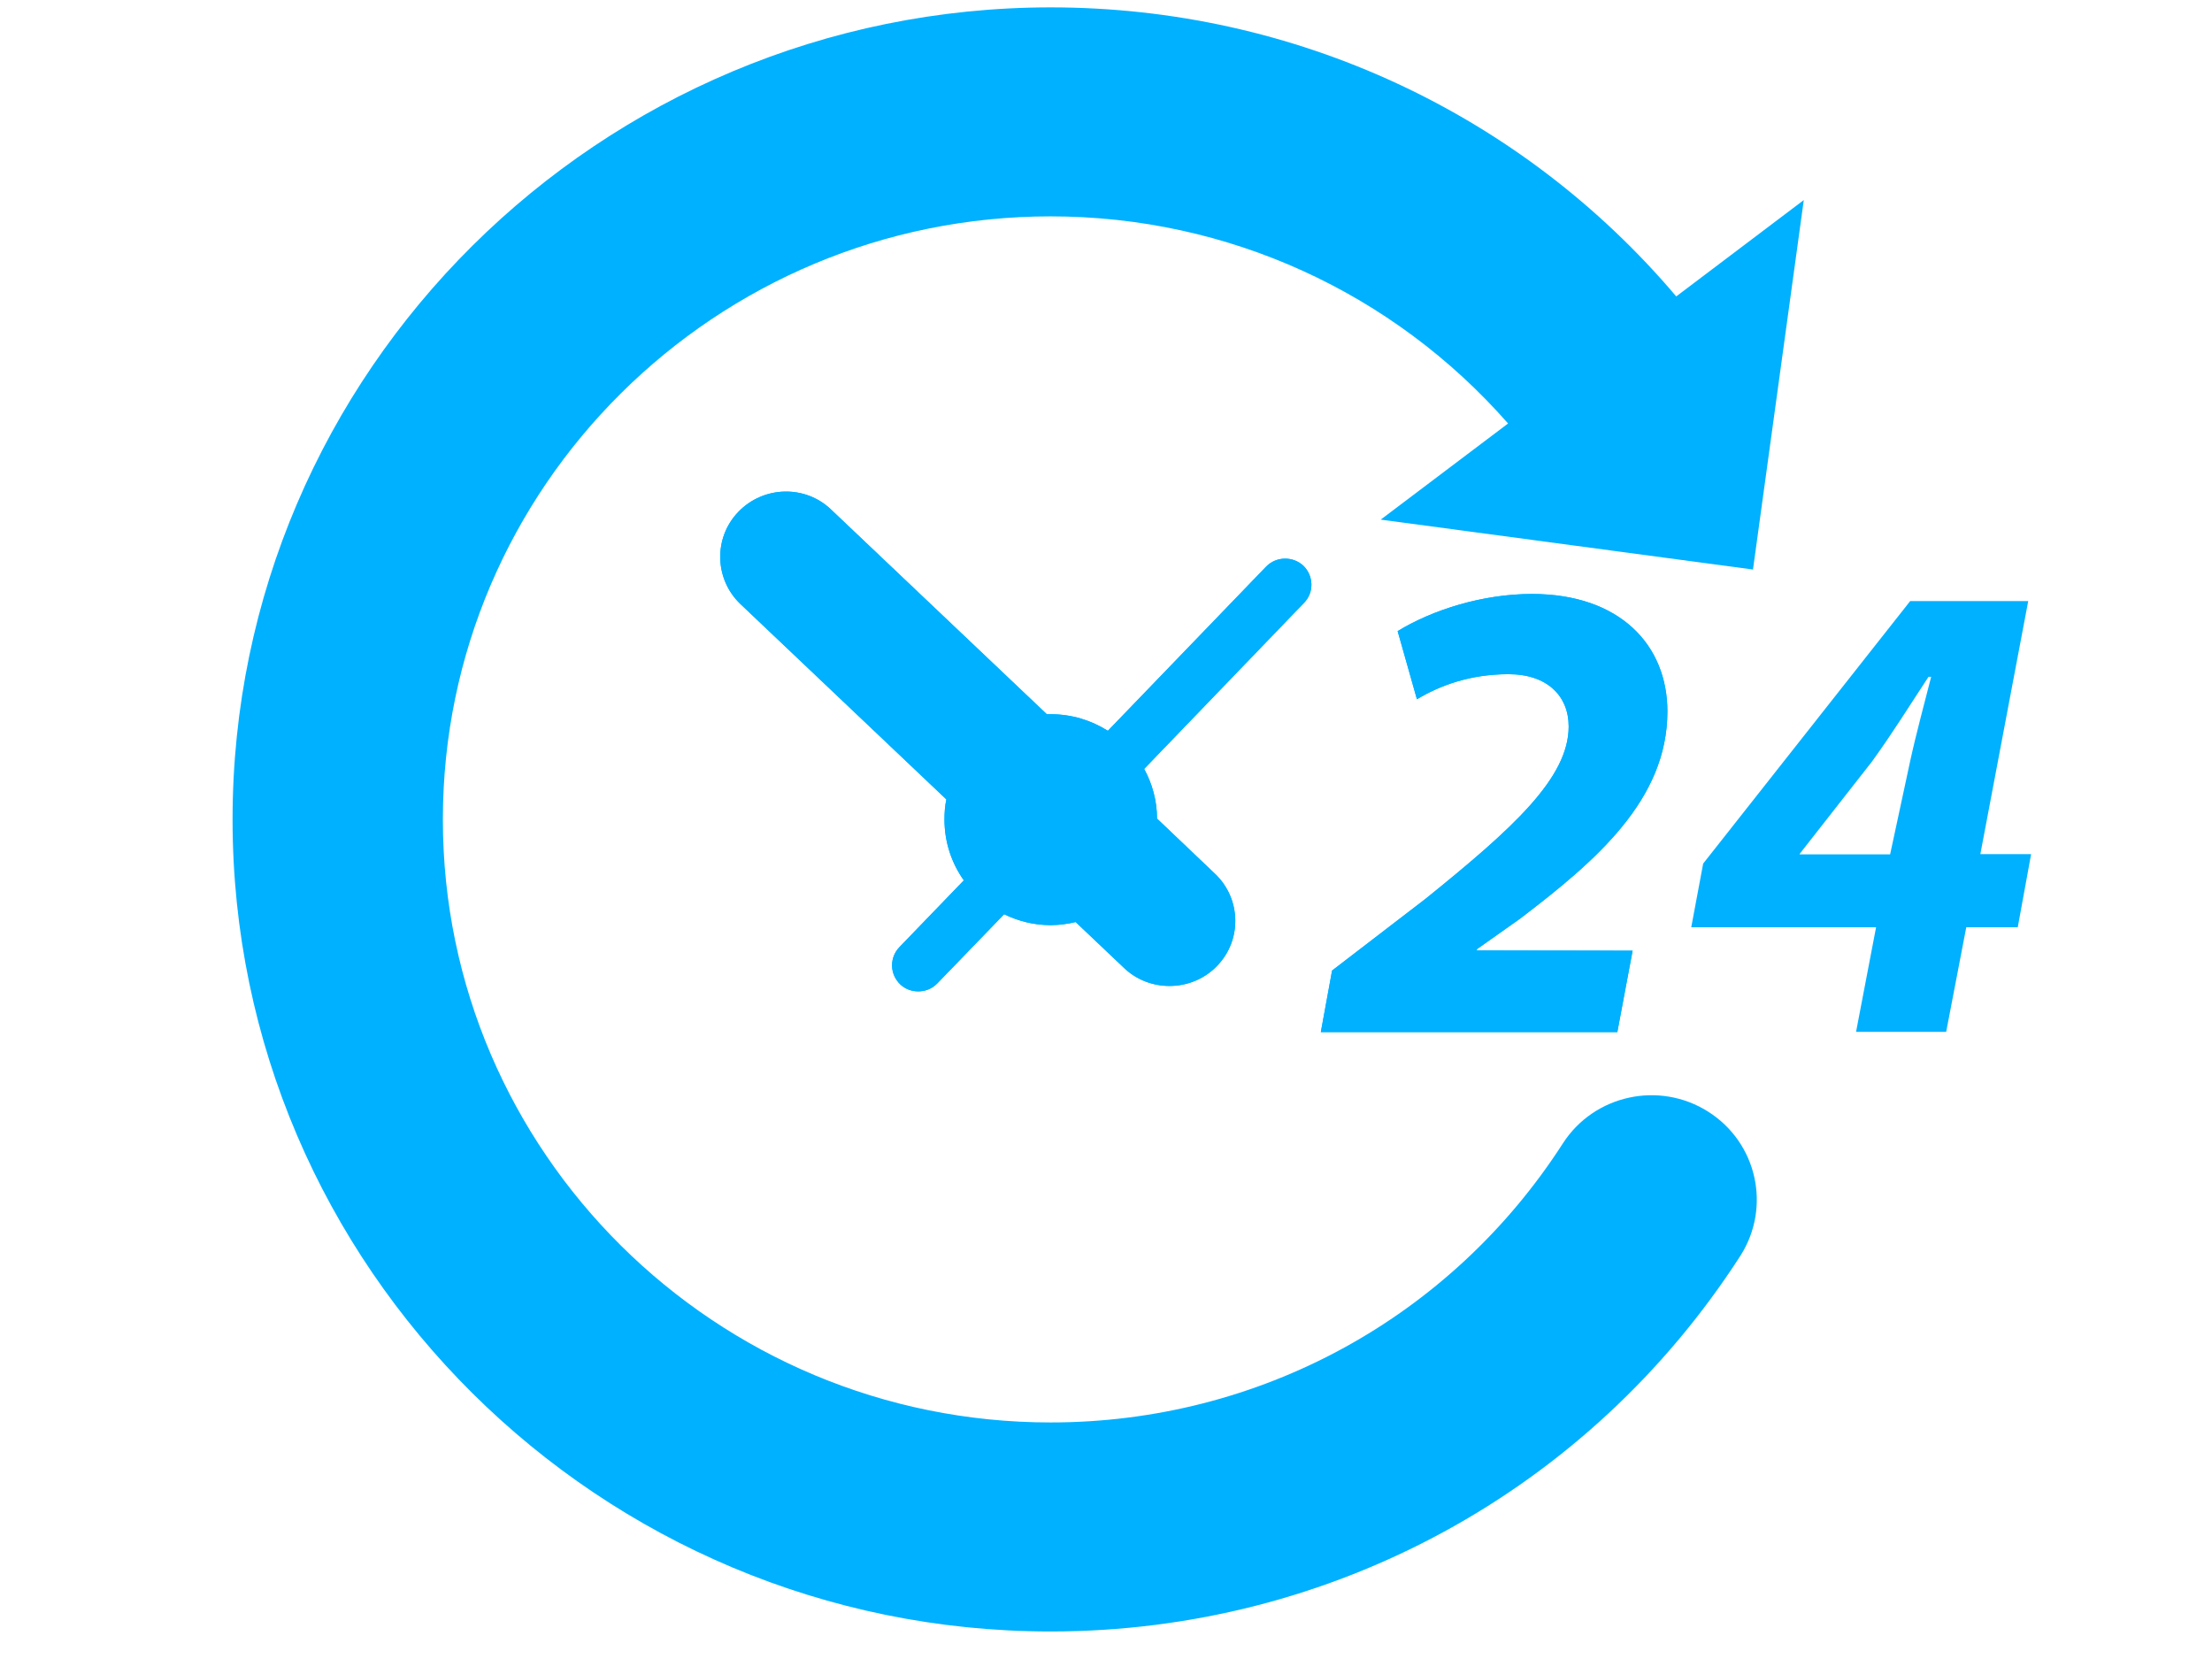 <svg enable-background="new 0 0 113.386 85.04" height="85.04" viewBox="0 0 113.386 85.04" width="113.386" xmlns="http://www.w3.org/2000/svg"><g fill="#00b1ff"><path d="m-94.131 109.38 2.994-3.619-5.139-5.154-3.613 3.011c-1.668-1.043-3.516-1.822-5.486-2.278l-.433-4.685h-7.265l-.434 4.699c-1.965.46-3.806 1.243-5.467 2.29l-3.626-3.02-5.137 5.156 3.017 3.645c-1.036 1.667-1.811 3.514-2.264 5.483l-4.69.436v7.266l4.69.436c.453 1.97 1.228 3.816 2.264 5.483l-3.017 3.645 5.137 5.156 3.626-3.02c1.661 1.047 3.502 1.829 5.467 2.29l.434 4.699h7.265l.433-4.685c1.97-.455 3.818-1.235 5.486-2.278l3.613 3.011 5.139-5.154-2.994-3.619c1.047-1.672 1.831-3.528 2.288-5.506l4.662-.434v-7.314l-4.662-.435c-.457-1.977-1.24-3.833-2.288-5.505zm-15.296 17.038c-4.088 0-7.416-3.338-7.416-7.44s3.327-7.44 7.416-7.44c4.088 0 7.415 3.338 7.415 7.44s-3.327 7.44-7.415 7.44z"/><path d="m-129.486 97.05.034-.001c.949-.029 1.883-.213 2.777-.549 4.49-1.689 6.779-6.742 5.106-11.254l-6.91-13.437c-.393-.76-1.623-.761-2.016 0l-6.848 13.294-.058.131c-1.676 4.523.614 9.575 5.104 11.265.893.335 1.827.519 2.733.546zm-6.736-11.358 6.736-13.076 6.729 13.061c1.434 3.868-.522 8.19-4.361 9.633-.749.281-1.53.438-2.365.47v-.001c-.81-.025-1.608-.183-2.371-.468-3.838-1.443-5.795-5.765-4.368-9.619z"/><path d="m-82.268 85.232-6.905-13.424c-.394-.758-1.621-.76-2.017.002l-6.841 13.282-.064.144c-1.676 4.522.613 9.575 5.103 11.265.893.335 1.827.519 2.732.546l.079.004.035-.001c.948-.029 1.882-.213 2.777-.549 4.491-1.69 6.78-6.743 5.101-11.269zm-5.545 10.079c-.748.281-1.529.438-2.364.47v-.001c-.811-.025-1.608-.183-2.371-.468-3.84-1.445-5.795-5.767-4.368-9.62l6.735-13.076 6.729 13.062c1.434 3.868-.523 8.19-4.361 9.633z"/><path d="m-112.19 84.123c.891.334 1.825.519 2.811.549h.026.01c.951-.03 1.885-.215 2.776-.549 4.49-1.688 6.78-6.742 5.101-11.268l-6.905-13.422c-.392-.761-1.625-.758-2.016 0l-6.845 13.288-.061.138c-1.677 4.521.612 9.574 5.103 11.264zm-3.925-10.808 6.736-13.076 6.729 13.061c1.434 3.868-.523 8.19-4.361 9.634-.76.285-1.556.443-2.368.469-.811-.026-1.608-.184-2.368-.468-3.839-1.445-5.795-5.767-4.368-9.62z"/><path d="m-89.251-18.362 5.712-6.902-9.802-9.831-6.892 5.744c-3.181-1.99-6.705-3.476-10.463-4.345l-.825-8.935h-13.858l-.828 8.963c-3.748.878-7.259 2.371-10.427 4.368l-6.916-5.76-9.798 9.834 5.754 6.952c-1.976 3.179-3.454 6.702-4.319 10.458l-8.946.831v13.859l8.946.831c.865 3.757 2.343 7.279 4.319 10.458l-5.754 6.952 9.798 9.834 6.916-5.76c3.168 1.997 6.679 3.489 10.427 4.368l.828 8.962h13.858l.825-8.935c3.758-.869 7.282-2.355 10.463-4.345l6.892 5.743 9.802-9.83-5.712-6.903c1.997-3.189 3.492-6.729 4.363-10.502l8.892-.828v-13.95l-8.892-.829c-.871-3.773-2.366-7.313-4.363-10.502zm-29.176 32.498c-7.798 0-14.144-6.367-14.144-14.191s6.347-14.191 14.144-14.191 14.143 6.367 14.143 14.191c0 7.823-6.345 14.191-14.143 14.191z"/><path d="m-156.687-41.88.066-.002c1.81-.055 3.592-.407 5.297-1.047 8.565-3.221 12.93-12.859 9.74-21.465l-13.18-25.628c-.749-1.45-3.096-1.451-3.846.001l-13.062 25.357-.111.251c-3.196 8.626 1.171 18.264 9.735 21.486 1.703.639 3.485.991 5.213 1.041zm-12.848-21.664 12.848-24.94 12.835 24.912c2.734 7.378-.996 15.622-8.317 18.374-1.428.537-2.918.836-4.51.897v-.002c-1.546-.047-3.068-.348-4.523-.893-7.321-2.754-11.054-10.997-8.333-18.348z"/><path d="m-66.624-64.422-13.171-25.604c-.751-1.446-3.092-1.45-3.847.004l-13.048 25.333-.123.274c-3.197 8.625 1.17 18.263 9.734 21.486 1.703.639 3.485.991 5.211 1.041l.151.007.067-.002c1.809-.055 3.59-.407 5.297-1.047 8.564-3.221 12.931-12.859 9.729-21.492zm-10.577 19.225c-1.427.537-2.917.836-4.509.897v-.002c-1.547-.047-3.068-.348-4.523-.893-7.323-2.756-11.054-10.999-8.332-18.349l12.847-24.941 12.835 24.914c2.735 7.378-.997 15.621-8.318 18.374z"/><path d="m-123.697-66.537c1.699.637 3.481.989 5.362 1.047h.049l.019-.001c1.814-.057 3.596-.409 5.295-1.048 8.565-3.22 12.931-12.859 9.73-21.492l-13.17-25.601c-.748-1.451-3.1-1.446-3.845.001l-13.057 25.345-.117.263c-3.198 8.624 1.168 18.262 9.734 21.486zm-7.486-20.615 12.848-24.94 12.834 24.912c2.736 7.378-.997 15.621-8.318 18.375-1.449.544-2.968.845-4.516.894-1.548-.049-3.067-.35-4.516-.893-7.323-2.756-11.054-10.999-8.332-18.348z"/><path d="m191.252 74.374c-.255-.624-.54-1.241-.848-1.836-2.015-3.894-4.782-6.491-7.459-9.003-.754-.708-1.715-1.815-2.732-2.988-1.485-1.71-3.02-3.479-4.052-4.154-.935-.612-1.699-.628-2.271-.05-.834.842-.589 2.414.798 5.092.926 1.791 2.269 3.9 3.693 6.133.229.359.46.723.694 1.09-2.52-2.755-4.37-5.261-5.509-7.461-1.308-2.526-1.573-4.477-.748-5.496.582-.719 1.691-.897 3.122-.503l.212.059-.051-.215c-.027-.111-2.67-11.125-3.229-13.21-.123-.459-.293-.903-.508-1.317-.77-1.488-1.987-2.391-2.894-2.148-.438.117-1.159.616-1.064 2.63l1.377 17.387c.071.568.12 1.162.173 1.793.16 1.927.327 3.919 1.115 5.441.328.634.708 1.207 1.162 1.75.817.979 3.087 3.342 5.493 5.843 2.34 2.436 4.761 4.954 5.645 6.006.693.825 1.293 1.734 1.835 2.78.435.843.802 1.712 1.129 2.601h8.46l-.127-.431c-1.018-3.453-2.135-6.657-3.416-9.793z"/><path d="m223.463 38.369c-.907-.243-2.124.66-2.894 2.149-.215.414-.386.857-.508 1.317-.559 2.085-3.203 13.099-3.229 13.21l-.051.214.212-.058c1.43-.395 2.539-.216 3.122.502.825 1.018.559 2.969-.749 5.495-1.139 2.2-2.988 4.706-5.509 7.462.235-.368.466-.733.695-1.091 1.423-2.233 2.766-4.342 3.692-6.132 1.387-2.679 1.633-4.249.799-5.093-.573-.578-1.337-.561-2.271.05-1.032.675-2.567 2.444-4.052 4.155-1.017 1.172-1.978 2.279-2.732 2.987-2.677 2.513-5.444 5.11-7.459 9.005-.308.594-.593 1.211-.848 1.835-1.281 3.136-2.398 6.339-3.414 9.793l-.127.431h8.461c.327-.89.692-1.759 1.128-2.601.541-1.046 1.142-1.956 1.835-2.781.884-1.052 3.304-3.57 5.645-6.005 2.405-2.501 4.676-4.865 5.493-5.843.454-.543.833-1.116 1.161-1.75.789-1.523.955-3.515 1.115-5.441.053-.63.102-1.225.173-1.793l1.353-17.091v-1.254c-.136-1.224-.683-1.576-1.041-1.672z"/><path d="m223.558 28.08h-3.154c-.734 0-1.318.585-1.318 1.319s.584 1.318 1.318 1.318h3.154c.734 0 1.318-.584 1.318-1.317v-.002c-.001-.734-.585-1.318-1.318-1.318z"/><path d="m217.237 18.905c.217 0 .442-.075.659-.15l2.719-1.618c.666-.36.884-1.169.517-1.828s-1.176-.883-1.836-.517l-2.718 1.618c-.66.367-.884 1.176-.517 1.835.218.442.734.66 1.176.66z"/><path d="m181.575 38.357c.584 1.101 1.393 2.053 2.202 2.936 2.42 3.521 3.745 6.532 3.67 8.442v6.973c0 2.712 2.202 4.989 4.989 4.989h8.142c2.712 0 4.989-2.202 4.989-4.989v-6.314c0-.217-.075-.435-.075-.584v-.075c-.068-1.978 1.251-5.063 3.82-8.659.733-.733 1.325-1.611 1.909-2.494l.15-.218c.142-.15.217-.299.292-.517 1.468-2.644 2.277-5.58 2.277-8.591 0-9.617-7.857-17.467-17.467-17.392-9.61 0-17.467 7.851-17.467 17.468 0 3.004.809 6.015 2.351 8.659.068.148.143.216.218.366zm21.28 18.5c-.143 1.176-1.101 2.053-2.27 2.053h-8.149c-1.176 0-2.128-.877-2.277-2.053v-.516h12.696zm0-3.236h-12.696v-2.494h12.696zm-6.388-39.121c8.149 0 14.755 6.606 14.755 14.755 0 2.644-.659 5.213-1.977 7.416 0 .075-.075.074-.075.149s-.074.075-.074.15c-.435.809-1.026 1.618-1.686 2.277-.075.075-.15.075-.15.15-1.835 2.569-3.888 6.015-4.33 9.026h-12.845c-.367-2.42-1.767-5.356-4.187-8.808l-.149-.15c-.734-.809-1.4-1.692-1.985-2.644v-.074c-1.319-2.277-2.053-4.847-2.053-7.491 0-8.15 6.606-14.756 14.756-14.756z"/><path d="m169.681 30.717h3.153c.734 0 1.319-.584 1.319-1.318s-.584-1.319-1.319-1.319h-3.153c-.734 0-1.318.584-1.318 1.319 0 .734.584 1.318 1.318 1.318z"/><path d="m172.617 17.144 2.719 1.617c.218.15.442.15.66.15.442 0 .951-.217 1.175-.659.361-.666.143-1.475-.516-1.842l-2.719-1.618c-.659-.367-1.468-.149-1.835.517-.368.659-.15 1.468.516 1.835z"/><path d="m207.686 9.228c.217.075.442.15.659.15.442 0 .958-.218 1.176-.66l1.618-2.718c.367-.66.142-1.468-.517-1.836-.66-.367-1.468-.142-1.835.517l-1.617 2.719c-.367.666-.15 1.468.516 1.828z"/><path d="m196.452 6.231c.734 0 1.318-.584 1.318-1.318v-3.154c0-.734-.584-1.318-1.317-1.319h-.002c-.733.001-1.317.585-1.317 1.319v3.153c-.075.728.509 1.319 1.318 1.319z"/><path d="m183.389 8.726c.217.442.733.659 1.175.659.218 0 .442-.075.66-.15.659-.367.883-1.175.516-1.835l-1.618-2.719c-.366-.659-1.175-.883-1.835-.516-.659.367-.883 1.175-.516 1.835z"/><path d="m389.177 56.99v-29.446c1.981-.33 3.497-2.051 3.497-4.124 0-2.307-1.877-4.185-4.185-4.185-1.328 0-2.512.624-3.279 1.593l-26.973-14.866c.153-.435.242-.901.242-1.388 0-2.308-1.877-4.185-4.185-4.185s-4.185 1.877-4.185 4.185c0 .487.088.953.242 1.388l-26.973 14.866c-.767-.968-1.951-1.593-3.279-1.593-2.307 0-4.184 1.876-4.185 4.182v.005c.001 2.072 1.517 3.792 3.497 4.121v29.447c-1.98.329-3.496 2.049-3.497 4.121v.005c.001 2.307 1.878 4.183 4.185 4.183 1.329 0 2.512-.624 3.279-1.593l26.973 14.866c-.154.435-.242.901-.242 1.388 0 2.307 1.876 4.184 4.183 4.185h.004c2.307-.001 4.183-1.878 4.183-4.185 0-.487-.088-.953-.242-1.388l26.973-14.866c.767.968 1.95 1.593 3.279 1.593 2.307 0 4.185-1.877 4.185-4.185 0-2.074-1.516-3.795-3.497-4.124zm-3.403-34.281c.12-.457.352-.869.665-1.205.513-.549 1.241-.895 2.05-.895 1.549 0 2.81 1.261 2.81 2.81 0 1.312-.905 2.413-2.122 2.721-.22.056-.45.089-.688.089-.237 0-.467-.033-.688-.089-.53-.134-1-.418-1.362-.806-.313-.335-.545-.747-.665-1.204-.06-.228-.095-.465-.095-.711.001-.245.036-.482.095-.71zm-.564 3.304c.631.797 1.546 1.357 2.591 1.531v29.446c-.298.049-.585.129-.858.238l-14.592-24.128zm-27.637-18.847 26.973 14.866c-.154.436-.242.901-.242 1.388s.088.953.242 1.389l-12.908 7.114-14.622-24.177c.203-.175.39-.37.557-.58zm-6.488 32.428-.052.012-.683-2.76 3.77-1.07h2.585v3.082 1.982 2.852 1.982 3.082h-3.497v-2.453-1.449-5.176-.568zm3.209-10.733c-4.811 0-9.028 2.535-11.393 6.342l-4.746-2.616 14.593-24.128c.479.191 1 .3 1.546.3.547 0 1.067-.108 1.546-.3l14.593 24.128-4.746 2.616c-2.366-3.807-6.582-6.342-11.393-6.342zm0-27.097c1.549 0 2.809 1.26 2.809 2.809 0 .246-.035.483-.095.711-.12.457-.351.869-.665 1.204-.018.019-.034.04-.053.058-.323.327-.725.575-1.176.713-.26.079-.535.123-.821.123s-.561-.044-.821-.123c-.45-.138-.853-.386-1.176-.713-.018-.019-.035-.039-.052-.058-.314-.335-.545-.747-.665-1.204-.06-.228-.095-.465-.095-.711 0-1.549 1.26-2.809 2.81-2.809zm-30.253 20.268 26.973-14.866c.167.21.354.405.557.58l-14.622 24.177-12.908-7.114c.153-.436.242-.901.242-1.389 0-.487-.088-.953-.242-1.388zm-.664 3.981 12.86 7.087-14.593 24.128c-.273-.109-.56-.189-.858-.238v-29.446c1.045-.174 1.959-.734 2.591-1.531zm-6.089-2.593c0-1.549 1.261-2.81 2.81-2.81.809 0 1.537.346 2.05.895.314.335.545.747.665 1.205.06.227.095.465.095.711s-.035.484-.095.711c-.12.457-.351.869-.665 1.204-.363.388-.832.672-1.362.806-.221.056-.45.089-.688.089s-.467-.033-.688-.089c-1.217-.309-2.122-1.41-2.122-2.722zm5.524 38.404c-.002.006-.003.011-.004.016-.121.451-.351.856-.66 1.188-.513.549-1.241.894-2.05.894-1.549 0-2.81-1.26-2.81-2.809 0-1.312.905-2.413 2.122-2.721.221-.056.45-.088.688-.088s.467.033.688.088c.044.011.089.021.133.035.45.138.853.386 1.176.713.018.019.035.039.053.058.314.335.545.747.665 1.204.005.021.011.042.016.062.049.209.078.425.078.649 0 .246-.035.484-.095.711zm.008-3.883 14.622-24.177 4.793 2.641c-.862 1.771-1.347 3.759-1.347 5.861s.485 4.09 1.347 5.861l-18.858 10.393c-.167-.21-.354-.404-.557-.579zm31.474 24.828c-1.549 0-2.81-1.26-2.81-2.81 0-.246.035-.483.095-.711.12-.457.351-.869.665-1.204.513-.549 1.241-.895 2.05-.895s1.537.346 2.05.895c.314.335.545.747.665 1.204.06.228.095.465.095.711-.001 1.55-1.261 2.81-2.81 2.81zm3.279-5.401c-.767-.969-1.951-1.593-3.279-1.593s-2.512.624-3.279 1.593l-26.973-14.866c.075-.213.134-.434.174-.661h60.157c.04.228.099.448.174.661zm26.786-16.903h-60.132c-.04-.255-.102-.502-.186-.739l18.859-10.395c2.365 3.806 6.582 6.342 11.393 6.342s9.028-2.536 11.393-6.342l18.86 10.394c-.084.238-.147.485-.187.74zm.851-1.944-18.857-10.393c.862-1.771 1.347-3.759 1.347-5.861s-.485-4.09-1.347-5.861l4.792-2.641 14.622 24.177c-.204.174-.39.368-.557.579zm3.279 5.401c-.809 0-1.536-.345-2.05-.894-.31-.332-.539-.737-.661-1.188-.002-.005-.003-.011-.004-.016-.06-.228-.095-.465-.095-.711 0-.224.029-.44.078-.649.005-.021.011-.042.016-.062.12-.457.352-.869.665-1.204.018-.019.035-.039.053-.058.324-.327.726-.575 1.176-.713.044-.014.089-.023.133-.035.221-.056.45-.088.688-.088s.467.033.688.088c1.217.308 2.122 1.409 2.122 2.721.001 1.549-1.26 2.809-2.809 2.809z"/><path d="m66.851 30.894-8.203 8.52c.412.752.66 1.624.66 2.547l2.97 2.827c1.346 1.274 1.393 3.398.11 4.722-.661.689-1.553 1.031-2.445 1.031-.833 0-1.675-.304-2.323-.922l-2.482-2.354c-.416.096-.845.158-1.286.158-.855 0-1.662-.208-2.382-.559l-3.424 3.544c-.269.277-.61.41-.979.41-.329 0-.657-.109-.926-.364-.538-.521-.551-1.357-.05-1.891l3.314-3.435c-.626-.885-.992-1.954-.992-3.119 0-.364.025-.703.097-1.031l-10.563-10.022c-1.33-1.273-1.38-3.398-.097-4.721 1.284-1.333 3.424-1.395 4.757-.109l11.051 10.483h.194c1.089 0 2.091.317 2.936.851l8.106-8.409c.514-.534 1.368-.559 1.919-.05.526.523.552 1.358.038 1.893zm11.064 16.199-2.213 1.565v.062l7.984.013-.783 4.171h-15.198l.576-3.153 4.792-3.678c4.463-3.603 7.336-6.187 7.336-8.834 0-1.565-1.102-2.68-3.083-2.68-1.978 0-3.521.584-4.695 1.286l-.989-3.494c1.784-1.09 4.353-1.904 6.882-1.904 4.513 0 6.945 2.622 6.945 6.017.001 4.512-3.617 7.631-7.554 10.629z"/><path d="m89.21 64.373c1.589-2.488.87-5.79-1.65-7.39-2.507-1.59-5.843-.863-7.446 1.624-5.771 8.968-15.586 14.307-26.262 14.307-17.176 0-31.151-13.856-31.151-30.907 0-17.047 13.975-30.916 31.151-30.916 9.111 0 17.571 3.92 23.451 10.617l-6.529 4.927 19.083 2.559 2.604-18.939-6.538 4.939c-7.924-9.355-19.551-14.816-32.07-14.816-23.115.012-41.93 18.685-41.932 41.626v.008c.002 22.931 18.816 41.615 41.93 41.617h.007c14.376-.002 27.591-7.209 35.352-19.256z"/><path d="m78.525 30.446c-2.529 0-5.099.814-6.882 1.904l.989 3.494c1.174-.702 2.717-1.286 4.695-1.286 1.981 0 3.083 1.115 3.083 2.68 0 2.647-2.873 5.231-7.336 8.834l-4.792 3.678-.576 3.153h15.198l.783-4.171-7.984-.013v-.062l2.213-1.565c3.938-2.998 7.555-6.116 7.555-10.63-.001-3.394-2.432-6.016-6.946-6.016z"/><path d="m101.51 43.794.003-.013h-.003z"/><path d="m101.51 43.794v-.013h.002l2.454-12.971h-6.05l-10.612 13.456-.611 3.265h9.474l-1.026 5.361h4.619l1.03-5.361h2.639l.685-3.747v-.002h-2.602zm-3.593-4.793-1.03 4.793h-4.645l.037-.062 3.669-4.684c1.064-1.466 1.918-2.852 2.907-4.355h.135c-.353 1.394-.769 2.913-1.073 4.308z"/><path d="m64.895 29.052-8.106 8.409c-.845-.535-1.847-.851-2.936-.851h-.194l-11.051-10.484c-1.333-1.286-3.474-1.224-4.757.109-1.283 1.323-1.233 3.448.097 4.721l10.563 10.021c-.072.329-.097.668-.097 1.031 0 1.164.366 2.233.992 3.119l-3.314 3.435c-.501.534-.488 1.37.05 1.891.269.255.597.364.926.364.369 0 .71-.134.979-.41l3.424-3.544c.72.351 1.527.559 2.382.559.441 0 .87-.062 1.286-.158l2.482 2.354c.648.618 1.49.922 2.323.922.892 0 1.784-.341 2.445-1.031 1.283-1.323 1.236-3.448-.11-4.722l-2.97-2.827c0-.922-.247-1.795-.66-2.547l8.203-8.52c.513-.535.488-1.37-.038-1.892-.551-.509-1.405-.483-1.919.051z"/></g></svg>